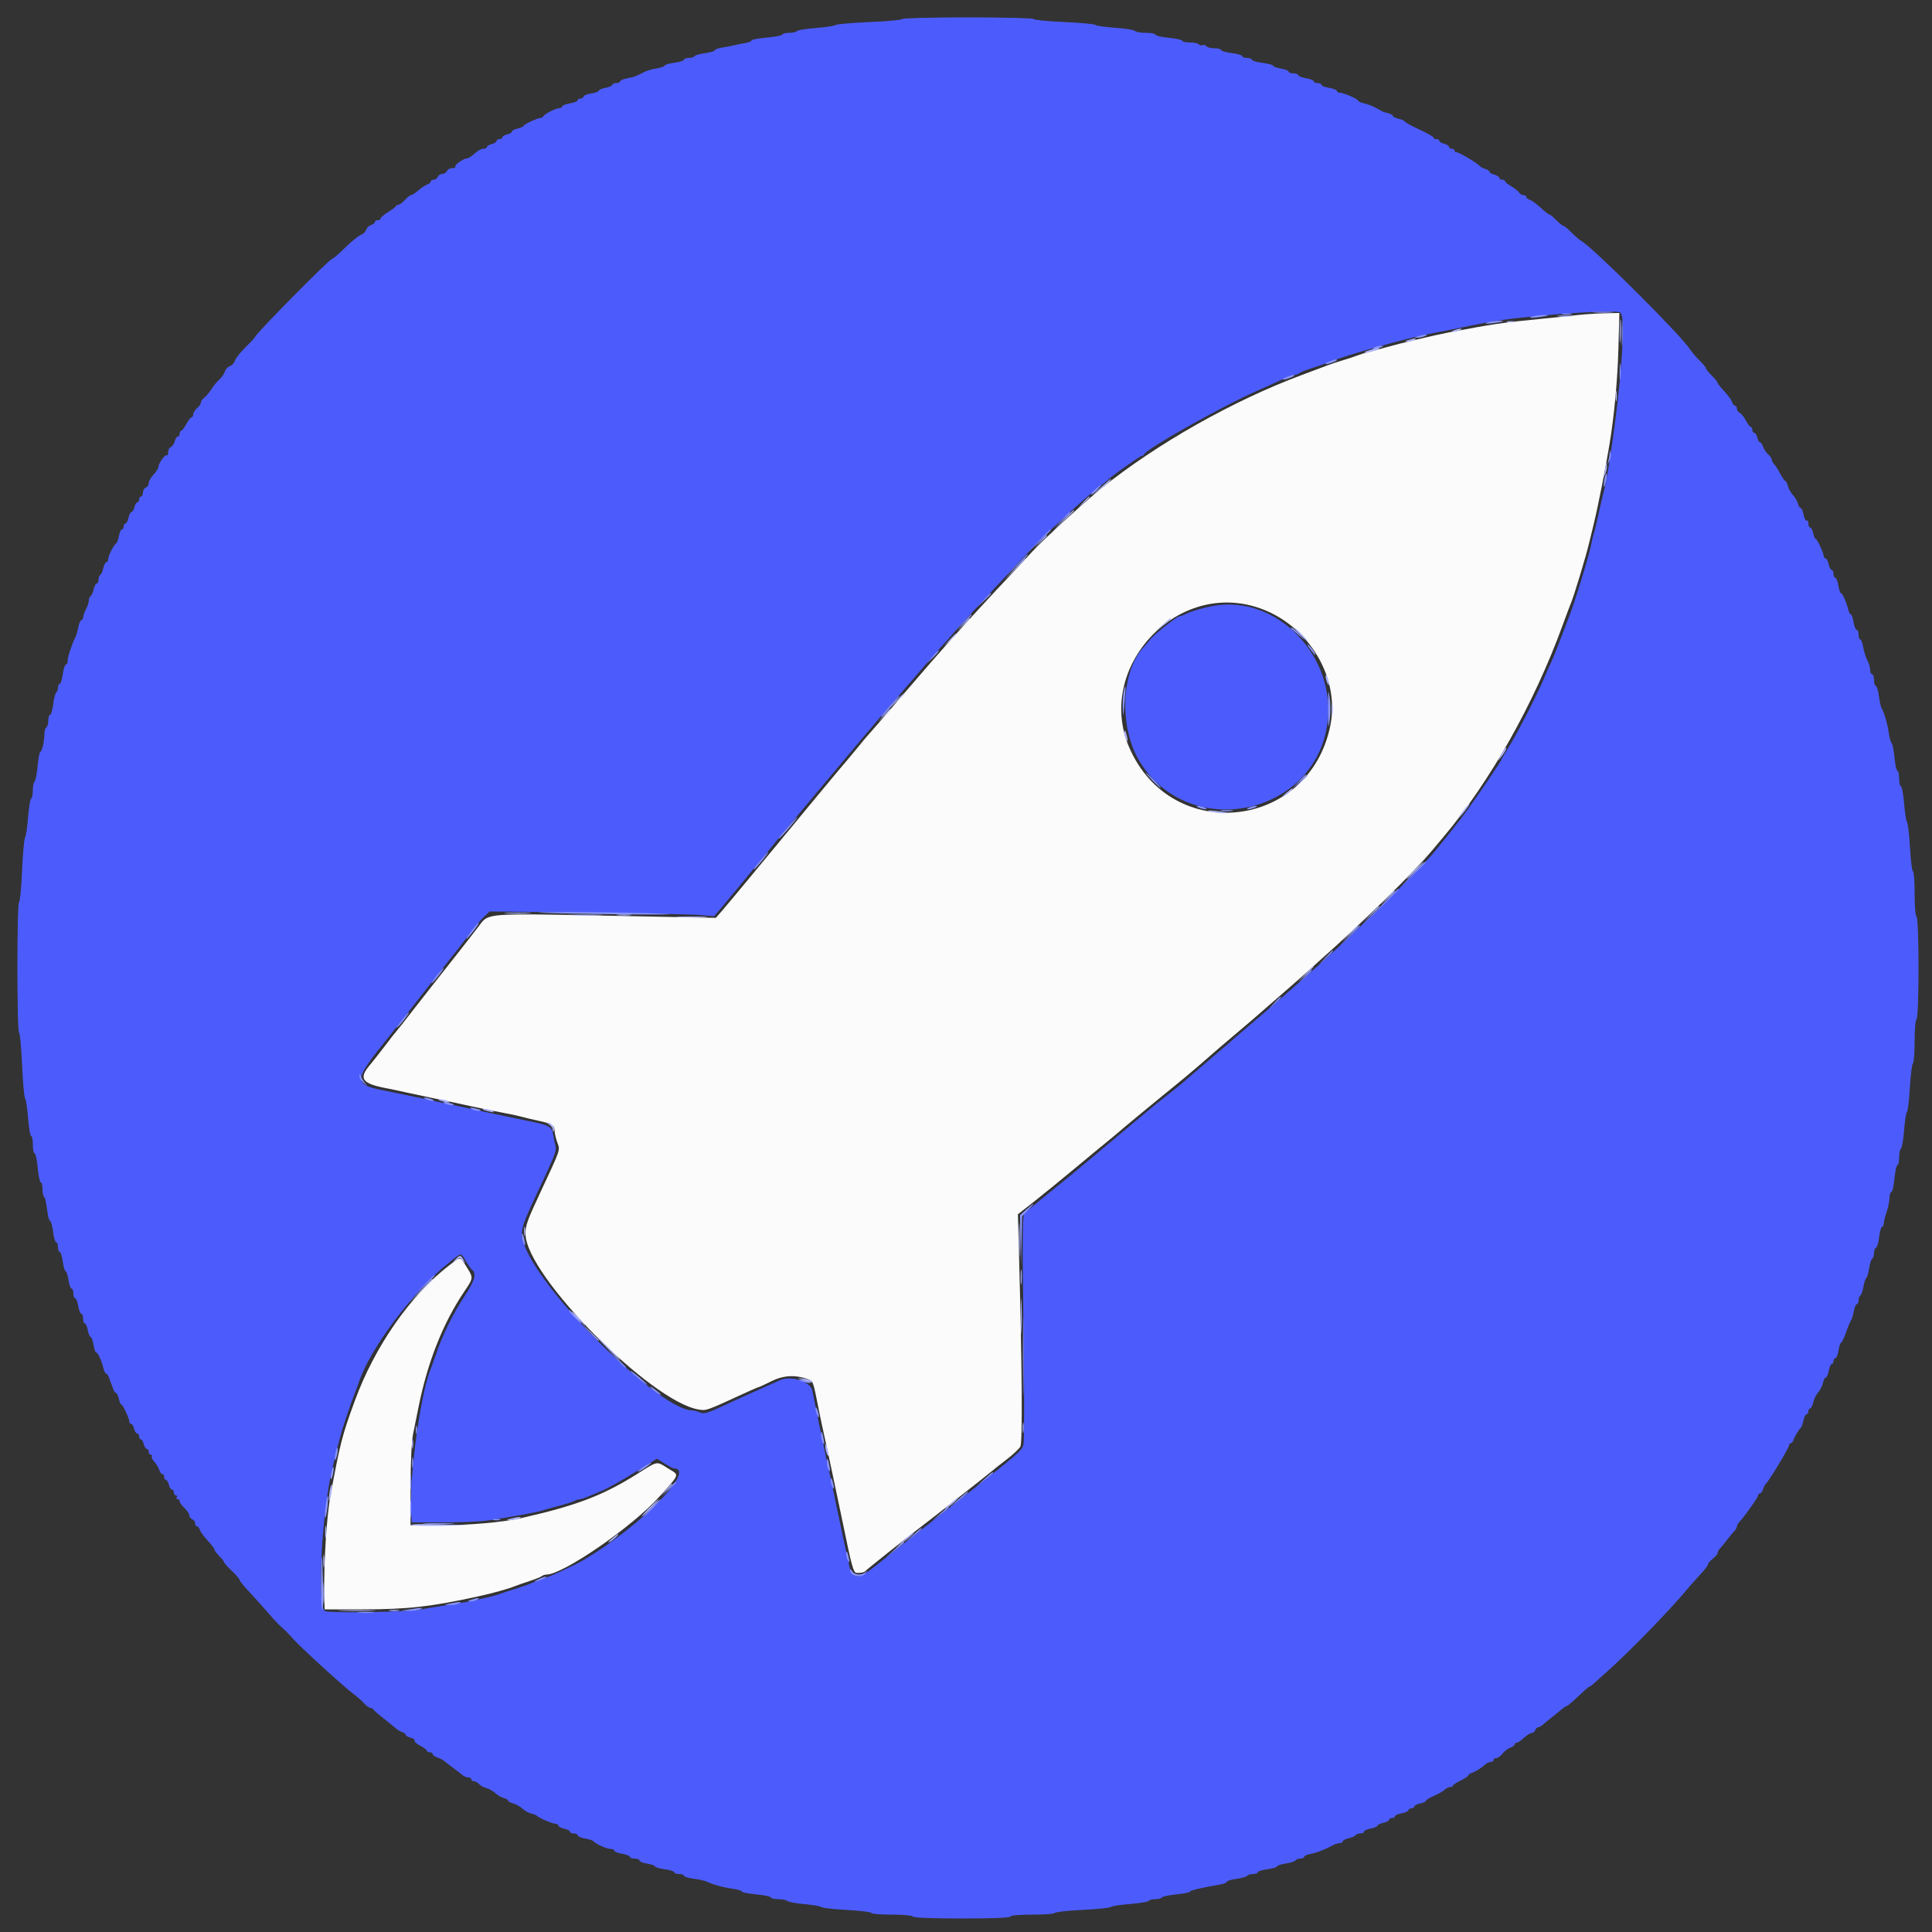 <svg xmlns="http://www.w3.org/2000/svg" xmlns:xlink="http://www.w3.org/1999/xlink" width="198" height="198" version="1.1" viewBox="0 0 198 198"><rect x="0" y="0" width="198" height="198" fill="#333333" stroke="none"/><g id="surface1"><path style="stroke:none;fill-rule:evenodd;fill:#fbfbfc;fill-opacity:1" d="M 161.668 32.289 C 160.906 32.379 159.211 32.551 157.906 32.68 C 154.031 33.055 152.977 33.211 148.5 34.062 C 146.98 34.355 143.398 35.203 141.965 35.617 C 141.586 35.727 140.871 35.918 140.383 36.039 C 139.891 36.164 139.312 36.344 139.094 36.434 C 138.879 36.527 138.207 36.75 137.609 36.926 C 137.012 37.105 136.344 37.324 136.125 37.414 C 135.906 37.504 134.703 37.953 133.453 38.418 C 126.402 41.035 118.559 45.469 112.871 50.047 C 111.223 51.375 106.633 55.578 105.785 56.539 C 105.375 57 104.328 58.129 103.453 59.043 C 101.895 60.68 99.301 63.5 97.199 65.844 C 96.117 67.055 95.043 68.289 92.559 71.18 C 90.523 73.551 88.816 75.523 88.703 75.637 C 88.648 75.691 88.281 76.137 87.887 76.625 C 87.488 77.117 86.969 77.738 86.734 78.012 C 85.98 78.879 83.867 81.43 76.734 90.066 C 75.531 91.52 74.281 93.016 73.953 93.391 L 73.359 94.066 L 62.227 93.844 C 49.895 93.598 50.062 93.586 49.152 94.809 C 48.652 95.48 45.949 98.934 44.07 101.301 C 43.625 101.859 42.727 103.008 42.074 103.855 C 41.422 104.699 40.797 105.492 40.684 105.613 C 40.57 105.734 40.039 106.41 39.504 107.117 C 38.969 107.824 38.238 108.754 37.879 109.184 C 36.723 110.559 37.117 111.07 39.699 111.547 C 40.027 111.609 40.918 111.797 41.68 111.969 C 42.441 112.137 43.688 112.402 44.449 112.559 C 45.215 112.711 46.906 113.07 48.215 113.359 C 49.52 113.645 51.078 113.965 51.68 114.066 C 52.277 114.172 53.035 114.336 53.359 114.426 C 53.688 114.52 54.488 114.711 55.145 114.852 C 56.531 115.148 56.824 115.328 56.836 115.902 C 56.84 116.137 56.965 116.668 57.117 117.09 C 57.41 117.922 57.508 117.641 55.395 122.164 C 54 125.16 53.855 125.566 53.859 126.477 C 53.871 130.672 66.703 143.668 71.605 144.453 C 72.406 144.582 72.344 144.602 76.195 142.832 C 76.992 142.465 77.688 142.164 77.742 142.164 C 77.793 142.164 78.387 141.891 79.062 141.555 C 80.32 140.93 81.547 140.871 82.875 141.375 C 83.324 141.547 83.355 141.641 83.848 144.145 C 84.008 144.961 84.277 146.254 84.449 147.016 C 84.621 147.777 84.844 148.801 84.945 149.293 C 85.051 149.781 85.359 151.254 85.637 152.559 C 85.914 153.867 86.27 155.559 86.426 156.32 C 87.277 160.48 87.465 161.164 87.77 161.195 C 88.164 161.234 88.598 161.141 88.703 160.996 C 88.801 160.867 93.043 157.484 94.078 156.711 C 94.996 156.027 101.668 150.789 101.773 150.672 C 101.828 150.609 102.426 150.137 103.105 149.617 C 103.789 149.102 104.445 148.484 104.574 148.246 C 104.801 147.824 104.746 140.09 104.434 128.602 L 104.32 124.441 L 105.961 123.156 C 106.859 122.449 108.723 120.934 110.094 119.789 C 111.469 118.648 112.977 117.398 113.449 117.02 C 113.922 116.637 114.406 116.234 114.527 116.125 C 114.84 115.832 118.898 112.48 120.301 111.352 C 120.965 110.82 122.07 109.895 122.762 109.297 C 123.449 108.695 124.426 107.852 124.93 107.414 C 125.43 106.98 126.32 106.223 126.91 105.73 C 127.496 105.242 128.434 104.441 128.992 103.949 C 129.551 103.461 130.625 102.523 131.383 101.871 C 132.137 101.219 133.156 100.32 133.648 99.875 C 134.141 99.434 134.887 98.766 135.305 98.391 C 139.527 94.645 144.918 89.371 146.719 87.219 C 147.176 86.676 147.719 86.027 147.922 85.785 C 152.723 80.082 157.207 72.125 160.117 64.152 C 160.496 63.117 160.879 62.094 160.973 61.875 C 161.32 61.047 162.504 57.145 162.887 55.539 C 163.047 54.887 163.25 54.039 163.344 53.656 C 163.766 51.926 164.543 47.996 164.949 45.539 C 165.438 42.578 165.773 38.953 165.863 35.691 L 165.961 32.074 L 164.508 32.105 C 163.707 32.121 162.43 32.203 161.668 32.289 M 128.246 62.07 C 133.676 63.465 137.387 69.074 136.348 74.316 C 134.227 85.016 120.07 86.602 115.738 76.625 C 112.34 68.809 119.961 59.945 128.246 62.07 M 46.035 129.68 C 42.094 132.695 38.402 137.988 36.367 143.551 C 35.059 147.117 34.84 147.965 33.855 153.352 C 33.477 155.414 33.18 160.117 33.234 163.203 L 33.266 164.934 L 37.219 164.934 C 41.77 164.934 44.164 164.664 49.004 163.605 C 50.469 163.289 52.105 162.832 52.766 162.559 C 52.984 162.469 53.652 162.234 54.254 162.039 C 54.852 161.844 55.426 161.613 55.527 161.527 C 55.633 161.441 55.84 161.371 55.992 161.371 C 57.699 161.371 64.816 156.465 67.559 153.398 C 69.738 150.957 69.648 151.227 68.496 150.508 C 67.234 149.727 67.488 149.68 65.293 151.062 C 61.758 153.281 59.078 154.301 53.359 155.594 C 51.492 156.016 48.012 156.32 45.047 156.32 L 42.074 156.32 L 42.078 152.262 C 42.082 149.719 42.184 147.723 42.344 146.914 C 42.488 146.207 42.738 144.961 42.906 144.145 C 43.828 139.57 45.41 135.582 47.578 132.367 C 48.531 130.953 48.531 130.969 47.801 129.812 C 47.113 128.727 47.262 128.738 46.035 129.68"/><path style="stroke:none;fill-rule:evenodd;fill:#4c5cfc;fill-opacity:1" d="M 92.465 1.949 C 92.465 2.043 90.977 2.18 89.156 2.258 C 87.336 2.336 85.754 2.473 85.641 2.562 C 85.527 2.652 84.613 2.793 83.605 2.871 C 82.598 2.949 81.723 3.09 81.664 3.188 C 81.602 3.285 81.246 3.367 80.871 3.367 C 80.496 3.367 80.191 3.445 80.191 3.539 C 80.191 3.633 79.477 3.773 78.605 3.848 C 77.734 3.926 77.023 4.059 77.023 4.148 C 77.023 4.238 76.688 4.367 76.281 4.434 C 75.871 4.5 75.359 4.602 75.141 4.656 C 74.922 4.715 74.41 4.816 74.004 4.879 C 73.594 4.941 73.262 5.062 73.262 5.152 C 73.262 5.238 72.816 5.371 72.27 5.445 C 71.727 5.52 71.23 5.66 71.168 5.762 C 71.109 5.859 70.84 5.941 70.574 5.941 C 70.309 5.941 70.094 6.02 70.094 6.121 C 70.094 6.219 69.648 6.359 69.102 6.434 C 68.559 6.508 68.113 6.641 68.113 6.727 C 68.113 6.809 67.75 6.938 67.312 7.008 C 66.871 7.078 66.312 7.238 66.074 7.359 C 65.184 7.82 64.977 7.895 64.273 8.027 C 63.879 8.102 63.559 8.242 63.559 8.34 C 63.559 8.434 63.379 8.516 63.16 8.516 C 62.945 8.516 62.766 8.594 62.766 8.691 C 62.766 8.785 62.453 8.926 62.074 8.996 C 61.691 9.066 61.379 9.199 61.379 9.289 C 61.379 9.379 61.023 9.512 60.59 9.582 C 60.152 9.648 59.797 9.793 59.797 9.902 C 59.797 10.012 59.664 10.098 59.5 10.098 C 59.336 10.098 59.203 10.18 59.203 10.277 C 59.203 10.379 58.844 10.52 58.41 10.594 C 57.973 10.668 57.617 10.809 57.617 10.906 C 57.617 11.008 57.477 11.09 57.301 11.09 C 56.953 11.09 55.773 11.695 55.672 11.93 C 55.633 12.012 55.523 12.078 55.426 12.078 C 55.117 12.078 53.656 12.758 53.656 12.902 C 53.656 12.977 53.391 13.094 53.062 13.168 C 52.738 13.238 52.469 13.379 52.469 13.477 C 52.469 13.574 52.246 13.711 51.977 13.777 C 51.703 13.848 51.48 13.98 51.48 14.078 C 51.48 14.176 51.348 14.258 51.184 14.258 C 51.02 14.258 50.887 14.344 50.887 14.449 C 50.887 14.559 50.664 14.699 50.391 14.77 C 50.117 14.836 49.895 14.973 49.895 15.07 C 49.895 15.168 49.73 15.246 49.527 15.246 C 49.328 15.246 48.922 15.469 48.629 15.742 C 48.332 16.012 47.988 16.238 47.855 16.238 C 47.492 16.238 46.508 16.941 46.66 17.094 C 46.734 17.168 46.598 17.227 46.359 17.227 C 46.121 17.227 45.871 17.359 45.809 17.523 C 45.746 17.688 45.535 17.82 45.344 17.82 C 45.148 17.82 44.938 17.953 44.875 18.117 C 44.812 18.281 44.625 18.414 44.457 18.414 C 44.289 18.414 44.152 18.496 44.152 18.598 C 44.152 18.699 44 18.832 43.809 18.895 C 43.617 18.957 43.203 19.23 42.887 19.504 C 42.57 19.773 42.23 19.996 42.133 19.996 C 42.035 19.996 41.75 20.223 41.5 20.492 C 41.246 20.766 40.945 20.988 40.832 20.988 C 40.715 20.988 40.594 21.059 40.559 21.145 C 40.52 21.23 40.156 21.504 39.75 21.754 C 39.34 22.004 39.008 22.289 39.008 22.391 C 39.008 22.492 38.871 22.57 38.711 22.57 C 38.547 22.57 38.41 22.656 38.41 22.758 C 38.41 22.859 38.238 22.996 38.027 23.062 C 37.812 23.133 37.586 23.355 37.52 23.562 C 37.457 23.77 37.215 23.996 36.988 24.07 C 36.762 24.141 36.039 24.727 35.387 25.367 C 34.734 26.008 34.125 26.531 34.035 26.531 C 33.777 26.531 26.137 34.273 26.137 34.535 C 26.137 34.594 25.703 35.062 25.172 35.586 C 24.641 36.105 24.145 36.727 24.074 36.965 C 24 37.207 23.77 37.457 23.562 37.52 C 23.355 37.586 23.125 37.836 23.047 38.074 C 22.973 38.316 22.715 38.688 22.469 38.906 C 22.227 39.125 21.863 39.57 21.66 39.898 C 21.457 40.223 21.133 40.605 20.941 40.75 C 20.75 40.891 20.594 41.117 20.594 41.25 C 20.594 41.383 20.414 41.645 20.195 41.832 C 19.977 42.02 19.801 42.305 19.801 42.469 C 19.801 42.633 19.727 42.77 19.633 42.77 C 19.543 42.77 19.297 43.078 19.094 43.461 C 18.887 43.844 18.652 44.152 18.566 44.152 C 18.484 44.152 18.414 44.289 18.414 44.449 C 18.414 44.613 18.328 44.746 18.219 44.746 C 18.113 44.746 17.973 44.965 17.906 45.23 C 17.84 45.492 17.66 45.758 17.504 45.816 C 17.352 45.875 17.227 46.121 17.227 46.359 C 17.227 46.598 17.168 46.734 17.094 46.66 C 16.941 46.508 16.238 47.492 16.238 47.855 C 16.238 47.988 16.012 48.332 15.742 48.629 C 15.469 48.922 15.246 49.316 15.246 49.508 C 15.246 49.699 15.113 49.906 14.949 49.969 C 14.785 50.031 14.652 50.262 14.652 50.484 C 14.652 50.703 14.562 50.887 14.453 50.887 C 14.344 50.887 14.258 51.02 14.258 51.184 C 14.258 51.348 14.176 51.48 14.078 51.48 C 13.98 51.48 13.848 51.703 13.777 51.977 C 13.711 52.246 13.574 52.469 13.477 52.469 C 13.379 52.469 13.238 52.738 13.168 53.062 C 13.094 53.391 12.953 53.656 12.855 53.656 C 12.754 53.656 12.672 53.793 12.672 53.953 C 12.672 54.117 12.594 54.254 12.496 54.254 C 12.398 54.254 12.262 54.559 12.191 54.93 C 12.121 55.305 12 55.637 11.922 55.672 C 11.695 55.777 11.09 56.957 11.09 57.301 C 11.09 57.477 11.004 57.617 10.906 57.617 C 10.805 57.617 10.664 57.883 10.594 58.211 C 10.523 58.535 10.383 58.852 10.281 58.914 C 10.18 58.977 10.098 59.199 10.098 59.41 C 10.098 59.625 10.016 59.797 9.914 59.797 C 9.816 59.797 9.676 60.062 9.602 60.387 C 9.531 60.715 9.391 61.031 9.289 61.094 C 9.191 61.156 9.109 61.355 9.105 61.539 C 9.105 61.723 8.973 62.129 8.809 62.441 C 8.648 62.754 8.516 63.133 8.516 63.285 C 8.516 63.434 8.434 63.559 8.34 63.559 C 8.242 63.559 8.102 63.879 8.027 64.273 C 7.953 64.668 7.816 65.137 7.723 65.316 C 7.387 65.957 6.93 67.336 6.93 67.719 C 6.93 67.938 6.848 68.113 6.75 68.113 C 6.652 68.113 6.508 68.559 6.434 69.102 C 6.359 69.648 6.219 70.094 6.121 70.094 C 6.02 70.094 5.941 70.266 5.941 70.477 C 5.941 70.688 5.859 70.91 5.766 70.969 C 5.668 71.027 5.527 71.566 5.453 72.168 C 5.379 72.77 5.234 73.262 5.133 73.262 C 5.031 73.262 4.949 73.523 4.949 73.844 C 4.949 74.164 4.863 74.48 4.754 74.547 C 4.648 74.613 4.559 74.863 4.559 75.102 C 4.559 75.879 4.316 77.023 4.152 77.023 C 4.066 77.023 3.93 77.691 3.855 78.512 C 3.777 79.328 3.637 80.047 3.539 80.105 C 3.445 80.164 3.367 80.559 3.367 80.98 C 3.367 81.406 3.285 81.801 3.188 81.859 C 3.09 81.922 2.949 82.793 2.871 83.801 C 2.793 84.809 2.656 85.727 2.566 85.836 C 2.477 85.949 2.34 87.484 2.262 89.254 C 2.184 91.02 2.043 92.465 1.949 92.465 C 1.73 92.465 1.73 105.676 1.949 105.812 C 2.043 105.871 2.184 107.367 2.262 109.137 C 2.34 110.906 2.477 112.445 2.57 112.559 C 2.66 112.668 2.801 113.586 2.879 114.594 C 2.957 115.602 3.098 116.426 3.195 116.426 C 3.289 116.426 3.367 116.824 3.367 117.316 C 3.367 117.805 3.449 118.207 3.547 118.207 C 3.648 118.207 3.789 118.875 3.867 119.691 C 3.945 120.508 4.086 121.176 4.18 121.176 C 4.277 121.176 4.355 121.473 4.355 121.836 C 4.355 122.199 4.418 122.559 4.492 122.633 C 4.641 122.781 4.691 123.012 4.875 124.293 C 4.938 124.758 5.062 125.137 5.145 125.137 C 5.23 125.137 5.363 125.625 5.438 126.227 C 5.512 126.824 5.656 127.312 5.758 127.312 C 5.855 127.312 5.941 127.535 5.941 127.809 C 5.941 128.082 6.02 128.305 6.121 128.305 C 6.219 128.305 6.359 128.75 6.434 129.293 C 6.508 129.84 6.641 130.285 6.727 130.285 C 6.812 130.285 6.945 130.684 7.02 131.176 C 7.094 131.664 7.234 132.066 7.34 132.066 C 7.441 132.066 7.523 132.289 7.523 132.562 C 7.523 132.832 7.605 133.055 7.703 133.055 C 7.805 133.055 7.945 133.414 8.02 133.848 C 8.094 134.285 8.234 134.641 8.332 134.641 C 8.434 134.641 8.516 134.863 8.516 135.137 C 8.516 135.406 8.594 135.629 8.691 135.629 C 8.785 135.629 8.926 135.941 8.996 136.324 C 9.066 136.703 9.199 137.016 9.289 137.016 C 9.379 137.016 9.512 137.371 9.582 137.809 C 9.648 138.242 9.773 138.602 9.855 138.602 C 10.023 138.602 10.414 139.445 10.602 140.234 C 10.676 140.531 10.805 140.777 10.887 140.777 C 10.973 140.777 11.105 140.977 11.188 141.223 C 11.266 141.469 11.355 141.715 11.387 141.77 C 11.414 141.824 11.504 142.066 11.582 142.312 C 11.664 142.559 11.801 142.758 11.887 142.758 C 11.977 142.758 12.105 143.023 12.176 143.352 C 12.25 143.68 12.367 143.945 12.441 143.945 C 12.59 143.945 13.266 145.41 13.266 145.73 C 13.266 145.836 13.344 145.926 13.441 145.926 C 13.539 145.926 13.676 146.148 13.742 146.422 C 13.812 146.691 13.953 146.914 14.062 146.914 C 14.168 146.914 14.258 147.051 14.258 147.215 C 14.258 147.375 14.336 147.512 14.434 147.512 C 14.531 147.512 14.664 147.734 14.734 148.004 C 14.801 148.277 14.945 148.5 15.051 148.5 C 15.16 148.5 15.246 148.633 15.246 148.797 C 15.246 148.961 15.34 149.094 15.457 149.094 C 15.57 149.094 15.617 149.168 15.562 149.262 C 15.504 149.355 15.621 149.605 15.824 149.82 C 16.023 150.035 16.25 150.406 16.324 150.645 C 16.398 150.879 16.543 151.074 16.645 151.074 C 16.746 151.074 16.828 151.207 16.828 151.371 C 16.828 151.535 16.91 151.668 17.008 151.668 C 17.105 151.668 17.238 151.891 17.309 152.164 C 17.375 152.434 17.52 152.656 17.625 152.656 C 17.73 152.656 17.82 152.793 17.82 152.953 C 17.82 153.117 17.914 153.254 18.031 153.254 C 18.145 153.254 18.184 153.34 18.117 153.449 C 18.051 153.559 18.09 153.648 18.203 153.648 C 18.32 153.648 18.414 153.75 18.414 153.871 C 18.414 153.996 18.637 154.305 18.91 154.555 C 19.18 154.809 19.402 155.145 19.402 155.301 C 19.402 155.457 19.539 155.637 19.699 155.699 C 19.863 155.762 19.996 155.949 19.996 156.117 C 19.996 156.285 20.082 156.422 20.184 156.422 C 20.285 156.422 20.422 156.59 20.488 156.797 C 20.551 157.004 20.914 157.5 21.293 157.898 C 21.668 158.301 21.977 158.703 21.977 158.801 C 21.977 158.898 22.199 159.199 22.473 159.473 C 22.746 159.742 22.969 160.027 22.969 160.105 C 22.969 160.18 23.324 160.582 23.762 160.996 C 24.195 161.41 24.551 161.824 24.551 161.918 C 24.551 162.008 25.062 162.633 25.691 163.301 C 26.316 163.969 27.141 164.891 27.523 165.344 C 27.902 165.797 28.473 166.406 28.789 166.691 C 29.102 166.977 29.457 167.32 29.578 167.453 C 29.699 167.582 29.902 167.805 30.031 167.945 C 30.98 168.992 35.285 172.918 36.332 173.688 C 36.66 173.93 37.109 174.332 37.328 174.578 C 37.551 174.828 37.832 175.031 37.957 175.031 C 38.078 175.031 38.211 175.098 38.246 175.184 C 38.285 175.266 38.715 175.641 39.203 176.023 C 39.695 176.402 40.266 176.867 40.477 177.059 C 40.688 177.246 41.02 177.453 41.219 177.52 C 41.418 177.582 41.578 177.707 41.578 177.797 C 41.578 177.887 41.805 178.016 42.082 178.086 C 42.359 178.156 42.539 178.285 42.484 178.375 C 42.43 178.465 42.691 178.707 43.07 178.91 C 43.449 179.113 43.758 179.348 43.758 179.434 C 43.758 179.516 43.891 179.586 44.055 179.586 C 44.219 179.586 44.352 179.668 44.352 179.77 C 44.352 179.871 44.547 180.016 44.781 180.094 C 45.02 180.168 45.309 180.309 45.426 180.406 C 45.543 180.5 45.996 180.848 46.43 181.172 C 46.867 181.496 47.332 181.852 47.461 181.961 C 47.594 182.07 47.84 182.16 48.008 182.16 C 48.176 182.16 48.312 182.25 48.312 182.359 C 48.312 182.469 48.434 182.555 48.586 182.555 C 48.734 182.555 48.961 182.68 49.086 182.832 C 49.215 182.984 49.547 183.168 49.82 183.238 C 50.098 183.309 50.516 183.543 50.75 183.762 C 50.984 183.977 51.379 184.207 51.625 184.27 C 51.871 184.332 52.074 184.449 52.074 184.535 C 52.074 184.621 52.305 184.75 52.586 184.82 C 52.867 184.891 53.289 185.125 53.523 185.344 C 53.758 185.562 54.172 185.793 54.445 185.859 C 54.719 185.93 54.988 186.035 55.043 186.102 C 55.215 186.305 56.629 186.91 56.934 186.91 C 57.09 186.91 57.223 186.996 57.223 187.094 C 57.223 187.195 57.488 187.336 57.816 187.406 C 58.145 187.48 58.41 187.621 58.41 187.719 C 58.41 187.82 58.59 187.902 58.805 187.902 C 59.023 187.902 59.203 187.988 59.203 188.09 C 59.203 188.195 59.535 188.34 59.945 188.418 C 60.352 188.492 60.73 188.605 60.785 188.672 C 61.02 188.957 62.168 189.484 62.551 189.484 C 62.777 189.484 62.965 189.566 62.965 189.668 C 62.965 189.766 63.32 189.906 63.758 189.98 C 64.191 190.055 64.547 190.195 64.547 190.297 C 64.547 190.395 64.77 190.477 65.043 190.477 C 65.316 190.477 65.539 190.562 65.539 190.672 C 65.539 190.781 65.895 190.926 66.328 190.992 C 66.766 191.062 67.121 191.191 67.121 191.273 C 67.121 191.359 67.566 191.492 68.113 191.566 C 68.656 191.641 69.102 191.781 69.102 191.879 C 69.102 191.98 69.324 192.059 69.598 192.059 C 69.871 192.059 70.094 192.137 70.094 192.23 C 70.094 192.328 70.547 192.465 71.098 192.539 C 71.652 192.613 72.254 192.746 72.438 192.836 C 73.023 193.129 74.148 193.441 75.102 193.57 C 75.613 193.641 76.031 193.766 76.031 193.852 C 76.031 193.938 76.699 194.07 77.516 194.145 C 78.332 194.223 79.004 194.363 79.004 194.461 C 79.004 194.555 79.34 194.633 79.754 194.633 C 80.168 194.633 80.59 194.719 80.695 194.82 C 80.797 194.922 81.598 195.07 82.469 195.145 C 83.34 195.223 84.098 195.355 84.156 195.441 C 84.211 195.527 85.391 195.664 86.777 195.738 C 88.164 195.816 89.297 195.957 89.297 196.047 C 89.297 196.141 90.227 196.219 91.363 196.219 C 92.531 196.219 93.484 196.305 93.555 196.414 C 93.633 196.539 95.535 196.613 98.617 196.613 C 101.777 196.613 103.555 196.543 103.555 196.414 C 103.555 196.297 104.445 196.219 105.832 196.219 C 107.082 196.219 108.109 196.141 108.109 196.047 C 108.109 195.953 109.379 195.812 110.93 195.734 C 112.48 195.656 113.793 195.52 113.848 195.434 C 113.902 195.348 114.773 195.211 115.781 195.133 C 116.789 195.051 117.664 194.91 117.723 194.812 C 117.785 194.715 118.09 194.633 118.402 194.633 C 118.719 194.633 119.023 194.555 119.086 194.457 C 119.145 194.359 119.82 194.215 120.582 194.141 C 121.344 194.062 121.969 193.938 121.969 193.859 C 121.969 193.734 123.07 193.477 125.086 193.121 C 125.441 193.059 125.73 192.938 125.73 192.848 C 125.73 192.762 126.176 192.629 126.719 192.555 C 127.266 192.48 127.758 192.34 127.82 192.238 C 127.883 192.141 128.148 192.059 128.414 192.059 C 128.68 192.059 128.898 191.98 128.898 191.879 C 128.898 191.781 129.344 191.641 129.887 191.566 C 130.434 191.492 130.879 191.359 130.879 191.273 C 130.879 191.188 131.277 191.055 131.766 190.98 C 132.254 190.91 132.703 190.766 132.766 190.664 C 132.828 190.559 133.055 190.477 133.266 190.477 C 133.477 190.477 133.648 190.398 133.648 190.301 C 133.648 190.203 133.953 190.066 134.324 189.996 C 134.941 189.883 135.801 189.543 136.668 189.078 C 136.855 188.977 137.145 188.891 137.309 188.891 C 137.477 188.891 137.609 188.809 137.609 188.711 C 137.609 188.609 137.875 188.469 138.203 188.398 C 138.527 188.328 138.844 188.184 138.906 188.086 C 138.969 187.984 139.191 187.902 139.402 187.902 C 139.617 187.902 139.789 187.816 139.789 187.715 C 139.789 187.609 140.102 187.465 140.48 187.395 C 140.863 187.324 141.176 187.191 141.176 187.105 C 141.176 187.016 141.441 186.887 141.77 186.812 C 142.094 186.742 142.363 186.602 142.363 186.5 C 142.363 186.398 142.496 186.316 142.66 186.316 C 142.824 186.316 142.957 186.238 142.957 186.141 C 142.957 186.047 143.27 185.906 143.648 185.836 C 144.031 185.766 144.344 185.621 144.344 185.516 C 144.344 185.414 144.477 185.328 144.641 185.328 C 144.801 185.328 144.938 185.246 144.938 185.145 C 144.938 185.047 145.203 184.906 145.531 184.832 C 145.855 184.762 146.125 184.637 146.125 184.559 C 146.125 184.48 146.504 184.246 146.965 184.043 C 147.43 183.84 147.926 183.555 148.07 183.41 C 148.211 183.266 148.457 183.148 148.613 183.148 C 148.77 183.148 148.898 183.082 148.898 183 C 148.898 182.918 149.258 182.684 149.691 182.477 C 150.125 182.266 150.48 182.031 150.48 181.953 C 150.48 181.875 150.637 181.758 150.828 181.695 C 151.223 181.562 151.824 181.184 152.219 180.824 C 152.367 180.688 152.617 180.574 152.77 180.574 C 152.926 180.574 153.055 180.488 153.055 180.379 C 153.055 180.27 153.18 180.18 153.336 180.18 C 153.492 180.18 153.785 179.969 153.988 179.711 C 154.191 179.453 154.555 179.18 154.793 179.105 C 155.035 179.027 155.23 178.883 155.23 178.781 C 155.23 178.68 155.324 178.598 155.438 178.598 C 155.551 178.598 155.887 178.375 156.18 178.102 C 156.473 177.828 156.828 177.605 156.969 177.605 C 157.109 177.605 157.277 177.473 157.34 177.309 C 157.402 177.145 157.539 177.012 157.645 177.012 C 157.75 177.012 157.953 176.902 158.102 176.766 C 158.246 176.629 158.602 176.34 158.887 176.121 C 159.172 175.902 159.637 175.523 159.922 175.281 C 160.207 175.035 160.5 174.836 160.574 174.836 C 160.652 174.836 161.18 174.387 161.746 173.844 C 162.316 173.301 162.824 172.855 162.879 172.855 C 162.938 172.855 163.105 172.742 163.254 172.605 C 163.406 172.469 164.031 171.914 164.641 171.367 C 166.918 169.344 171.254 164.891 172.809 162.984 C 173.105 162.617 173.727 161.922 174.191 161.43 C 174.652 160.941 175.031 160.453 175.031 160.34 C 175.031 160.23 175.254 159.965 175.527 159.75 C 175.801 159.535 176.023 159.273 176.023 159.164 C 176.023 159.055 176.133 158.848 176.27 158.699 C 176.406 158.555 176.738 158.145 177.012 157.789 C 177.285 157.434 177.617 157.031 177.754 156.895 C 177.891 156.758 178.004 156.559 178.004 156.449 C 178.004 156.34 178.113 156.133 178.25 155.988 C 178.793 155.414 180.18 153.453 180.18 153.262 C 180.18 153.148 180.262 153.055 180.363 153.055 C 180.465 153.055 180.613 152.855 180.688 152.609 C 180.766 152.363 180.895 152.117 180.973 152.062 C 181.223 151.895 183.348 148.379 183.348 148.137 C 183.348 148.008 183.426 147.906 183.523 147.906 C 183.621 147.906 183.75 147.75 183.812 147.559 C 183.941 147.18 184.363 146.48 184.562 146.32 C 184.629 146.266 184.746 145.934 184.824 145.578 C 184.902 145.227 185.047 144.938 185.145 144.938 C 185.246 144.938 185.328 144.801 185.328 144.641 C 185.328 144.477 185.41 144.344 185.512 144.344 C 185.609 144.344 185.754 144.059 185.832 143.715 C 185.906 143.371 186.133 142.914 186.332 142.699 C 186.531 142.484 186.75 142.055 186.82 141.742 C 186.887 141.43 187.02 141.176 187.117 141.176 C 187.211 141.176 187.348 140.863 187.418 140.48 C 187.492 140.102 187.629 139.789 187.727 139.789 C 187.824 139.789 187.902 139.656 187.902 139.492 C 187.902 139.328 187.988 139.195 188.098 139.195 C 188.207 139.195 188.352 138.836 188.418 138.402 C 188.488 137.965 188.605 137.609 188.68 137.609 C 188.754 137.609 188.977 137.141 189.18 136.57 C 189.379 136 189.613 135.441 189.695 135.332 C 189.777 135.223 189.91 134.801 189.984 134.391 C 190.062 133.984 190.203 133.648 190.301 133.648 C 190.398 133.648 190.477 133.477 190.477 133.266 C 190.477 133.055 190.559 132.832 190.656 132.77 C 190.758 132.707 190.898 132.301 190.973 131.867 C 191.043 131.434 191.176 131.035 191.262 130.98 C 191.348 130.926 191.48 130.484 191.555 129.992 C 191.625 129.504 191.77 129.055 191.875 128.988 C 191.977 128.926 192.059 128.664 192.059 128.406 C 192.059 128.152 192.152 127.91 192.262 127.875 C 192.371 127.836 192.52 127.34 192.586 126.77 C 192.652 126.199 192.785 125.73 192.879 125.73 C 192.973 125.73 193.051 125.574 193.055 125.383 C 193.055 125.191 193.184 124.68 193.34 124.246 C 193.496 123.809 193.629 123.164 193.637 122.809 C 193.641 122.457 193.727 122.164 193.832 122.164 C 193.934 122.164 194.078 121.543 194.152 120.781 C 194.227 120.02 194.367 119.395 194.461 119.395 C 194.555 119.395 194.633 119.043 194.633 118.613 C 194.633 118.184 194.715 117.781 194.816 117.719 C 194.918 117.656 195.062 116.805 195.141 115.824 C 195.219 114.844 195.348 113.996 195.434 113.945 C 195.52 113.891 195.652 112.777 195.73 111.469 C 195.809 110.16 195.949 109.043 196.047 108.984 C 196.141 108.926 196.219 107.906 196.219 106.723 C 196.219 105.5 196.305 104.516 196.414 104.445 C 196.684 104.277 196.684 94.117 196.414 93.949 C 196.301 93.879 196.219 92.859 196.219 91.562 C 196.219 90.316 196.141 89.297 196.051 89.297 C 195.957 89.297 195.82 88.211 195.746 86.883 C 195.672 85.555 195.535 84.375 195.441 84.262 C 195.352 84.145 195.211 83.27 195.137 82.32 C 195.059 81.367 194.914 80.586 194.812 80.586 C 194.715 80.586 194.633 80.23 194.633 79.793 C 194.633 79.359 194.555 79.004 194.461 79.004 C 194.367 79.004 194.227 78.379 194.152 77.621 C 194.078 76.859 193.945 76.195 193.855 76.141 C 193.77 76.086 193.637 75.617 193.566 75.098 C 193.445 74.195 193.094 72.996 192.824 72.566 C 192.754 72.457 192.637 71.902 192.559 71.328 C 192.48 70.758 192.34 70.289 192.238 70.289 C 192.141 70.289 192.059 70.023 192.059 69.695 C 192.059 69.371 191.973 69.102 191.863 69.102 C 191.754 69.102 191.664 68.902 191.664 68.656 C 191.66 68.41 191.527 67.953 191.363 67.641 C 191.199 67.328 191.012 66.727 190.945 66.305 C 190.875 65.883 190.742 65.539 190.648 65.539 C 190.555 65.539 190.477 65.316 190.477 65.043 C 190.477 64.77 190.387 64.547 190.281 64.547 C 190.172 64.547 190.027 64.191 189.957 63.758 C 189.887 63.32 189.762 62.965 189.68 62.965 C 189.598 62.965 189.469 62.719 189.398 62.418 C 189.215 61.66 188.82 60.785 188.664 60.785 C 188.59 60.785 188.473 60.43 188.398 59.992 C 188.324 59.559 188.184 59.203 188.082 59.203 C 187.984 59.203 187.902 59.023 187.902 58.805 C 187.902 58.59 187.82 58.41 187.719 58.41 C 187.621 58.41 187.48 58.145 187.406 57.816 C 187.336 57.488 187.195 57.223 187.094 57.223 C 186.996 57.223 186.91 57.133 186.91 57.027 C 186.91 56.707 186.234 55.242 186.09 55.242 C 186.016 55.242 185.895 54.977 185.824 54.648 C 185.75 54.32 185.609 54.055 185.512 54.055 C 185.41 54.055 185.328 53.871 185.328 53.645 C 185.328 53.422 185.25 53.289 185.152 53.348 C 185.055 53.406 184.918 53.145 184.848 52.766 C 184.773 52.387 184.641 52.074 184.547 52.074 C 184.457 52.074 184.332 51.871 184.27 51.625 C 184.207 51.379 183.977 50.984 183.762 50.75 C 183.543 50.516 183.305 50.094 183.234 49.812 C 183.164 49.531 183.047 49.301 182.977 49.301 C 182.902 49.301 182.668 48.969 182.453 48.559 C 182.238 48.152 181.949 47.699 181.812 47.555 C 181.676 47.41 181.566 47.199 181.566 47.082 C 181.566 46.969 181.402 46.73 181.199 46.555 C 180.996 46.379 180.766 46.031 180.691 45.789 C 180.613 45.543 180.477 45.344 180.387 45.344 C 180.297 45.344 180.168 45.121 180.098 44.848 C 180.031 44.574 179.887 44.352 179.781 44.352 C 179.672 44.352 179.586 44.219 179.586 44.055 C 179.586 43.891 179.516 43.758 179.434 43.758 C 179.348 43.758 179.113 43.453 178.914 43.078 C 178.711 42.703 178.422 42.348 178.273 42.289 C 178.125 42.234 178.004 42.051 178.004 41.883 C 178.004 41.715 177.918 41.578 177.816 41.578 C 177.715 41.578 177.578 41.41 177.512 41.203 C 177.449 40.996 177.086 40.5 176.707 40.102 C 176.332 39.699 176.023 39.305 176.023 39.223 C 176.023 39.141 175.758 38.812 175.434 38.496 C 175.109 38.176 174.844 37.844 174.84 37.754 C 174.836 37.66 174.543 37.305 174.191 36.957 C 173.836 36.613 173.398 36.098 173.215 35.816 C 172.262 34.344 163.266 25.371 162.07 24.703 C 161.871 24.59 161.418 24.199 161.062 23.832 C 160.703 23.465 160.34 23.164 160.246 23.16 C 160.156 23.156 159.824 22.891 159.504 22.566 C 159.188 22.242 158.859 21.977 158.777 21.977 C 158.695 21.977 158.301 21.668 157.898 21.293 C 157.5 20.914 157.004 20.551 156.797 20.488 C 156.59 20.422 156.422 20.285 156.422 20.184 C 156.422 20.082 156.289 19.996 156.133 19.996 C 155.977 19.996 155.773 19.879 155.688 19.734 C 155.602 19.59 155.238 19.305 154.887 19.098 C 154.531 18.895 154.242 18.656 154.242 18.57 C 154.242 18.484 154.109 18.414 153.945 18.414 C 153.781 18.414 153.648 18.328 153.648 18.219 C 153.648 18.113 153.426 17.969 153.152 17.902 C 152.879 17.832 152.656 17.703 152.656 17.613 C 152.656 17.523 152.457 17.387 152.211 17.312 C 151.969 17.234 151.723 17.109 151.668 17.035 C 151.453 16.73 149.32 15.48 149.211 15.59 C 149.148 15.656 149.094 15.605 149.094 15.477 C 149.094 15.352 148.961 15.246 148.797 15.246 C 148.633 15.246 148.5 15.16 148.5 15.051 C 148.5 14.945 148.277 14.801 148.004 14.734 C 147.734 14.664 147.512 14.531 147.512 14.434 C 147.512 14.336 147.375 14.258 147.215 14.258 C 147.051 14.258 146.914 14.188 146.914 14.102 C 146.914 14.016 146.25 13.637 145.434 13.262 C 144.617 12.883 143.949 12.512 143.949 12.441 C 143.945 12.367 143.68 12.25 143.352 12.176 C 143.023 12.105 142.758 11.977 142.758 11.887 C 142.758 11.762 142.305 11.57 141.82 11.488 C 141.793 11.484 141.473 11.312 141.113 11.109 C 140.75 10.906 140.172 10.676 139.824 10.602 C 139.477 10.523 139.195 10.402 139.195 10.328 C 139.195 10.156 137.703 9.504 137.312 9.504 C 137.148 9.504 137.016 9.422 137.016 9.324 C 137.016 9.223 136.66 9.082 136.223 9.008 C 135.789 8.934 135.434 8.793 135.434 8.695 C 135.434 8.594 135.254 8.516 135.035 8.516 C 134.816 8.516 134.641 8.434 134.641 8.332 C 134.641 8.234 134.285 8.094 133.848 8.02 C 133.414 7.945 133.055 7.805 133.055 7.703 C 133.055 7.605 132.832 7.523 132.562 7.523 C 132.289 7.523 132.066 7.441 132.066 7.344 C 132.066 7.242 131.711 7.102 131.273 7.027 C 130.84 6.957 130.48 6.824 130.48 6.738 C 130.48 6.652 129.992 6.52 129.395 6.445 C 128.793 6.367 128.305 6.227 128.305 6.125 C 128.305 6.023 128.082 5.941 127.809 5.941 C 127.535 5.941 127.312 5.855 127.312 5.758 C 127.312 5.656 126.824 5.512 126.227 5.438 C 125.625 5.363 125.137 5.223 125.137 5.125 C 125.137 5.027 124.828 4.949 124.453 4.949 C 124.082 4.949 123.715 4.855 123.645 4.738 C 123.57 4.621 123.391 4.574 123.242 4.629 C 123.094 4.688 122.918 4.648 122.855 4.547 C 122.789 4.441 122.387 4.355 121.957 4.355 C 121.527 4.355 121.176 4.277 121.176 4.184 C 121.176 4.09 120.551 3.949 119.789 3.875 C 119.027 3.801 118.402 3.652 118.402 3.551 C 118.402 3.449 117.977 3.367 117.453 3.367 C 116.93 3.367 116.414 3.277 116.305 3.168 C 116.199 3.059 115.266 2.914 114.238 2.84 C 113.207 2.77 112.316 2.641 112.262 2.555 C 112.203 2.469 110.754 2.332 109.043 2.258 C 107.332 2.18 105.93 2.043 105.93 1.949 C 105.93 1.859 102.902 1.781 99.199 1.781 C 95.496 1.781 92.465 1.859 92.465 1.949 M 166.008 32 C 166.379 32.141 166.418 33.957 166.121 37.719 C 165.812 41.664 164.812 48.836 164.359 50.391 C 164.262 50.719 164.035 51.699 163.852 52.57 C 163.664 53.441 163.441 54.375 163.352 54.648 C 163.258 54.922 163.133 55.453 163.066 55.836 C 162.895 56.824 161.324 61.93 160.781 63.262 C 160.691 63.48 160.336 64.414 159.988 65.34 C 159.645 66.266 159.195 67.379 158.992 67.816 C 158.785 68.25 158.434 69.051 158.203 69.598 C 157.438 71.406 155.414 75.32 154.5 76.766 C 154.141 77.332 153.848 77.84 153.848 77.891 C 153.848 78.008 151.523 81.445 150.418 82.961 C 149.609 84.074 147.879 86.262 146.824 87.512 C 145.359 89.246 138.184 96.246 135.113 98.938 C 134.887 99.137 134.086 99.844 133.336 100.508 C 131.914 101.77 130.152 103.297 129.289 104.023 C 128.684 104.531 126.117 106.738 125.805 107.02 C 125.684 107.129 125.328 107.434 125.016 107.695 C 124.402 108.211 122.02 110.254 121.648 110.582 C 121.172 111.008 120.445 111.602 119.594 112.266 C 119.102 112.648 118.523 113.109 118.305 113.289 C 118.086 113.473 116.93 114.438 115.73 115.438 C 113.543 117.262 112.297 118.305 110.766 119.594 C 110.312 119.973 109.773 120.422 109.57 120.586 C 106.02 123.457 105.172 124.164 104.969 124.406 C 104.785 124.629 104.766 127.273 104.891 136.055 C 104.977 142.301 104.98 147.691 104.891 148.039 C 104.73 148.68 104.426 148.938 98.109 153.891 C 96.91 154.832 94.727 156.543 93.258 157.695 C 91.789 158.848 90.082 160.191 89.469 160.68 C 87.977 161.867 87.352 161.844 87.059 160.578 C 86.84 159.625 85.918 155.316 85.621 153.848 C 85.453 153.027 85.238 152.004 85.141 151.57 C 84.91 150.562 84.465 148.453 84.047 146.422 C 83.867 145.551 83.648 144.48 83.559 144.047 C 83.469 143.609 83.328 142.926 83.254 142.527 C 83.07 141.582 81.074 140.934 79.934 141.453 C 79.586 141.609 78.852 141.938 78.309 142.176 C 77.145 142.691 75.703 143.344 73.664 144.281 C 72.445 144.844 72.105 144.926 71.723 144.75 C 71.469 144.637 71.109 144.539 70.926 144.539 C 67.699 144.531 55.836 132.906 53.797 127.754 C 53.215 126.285 53.266 126.07 55.238 121.867 C 56.918 118.293 57.055 117.93 56.926 117.43 C 56.855 117.148 56.75 116.629 56.691 116.27 C 56.562 115.484 56.273 115.316 54.41 114.941 C 53.617 114.781 51.895 114.422 50.59 114.141 C 49.281 113.859 47.59 113.496 46.828 113.332 C 46.066 113.172 45.086 112.965 44.648 112.871 C 44.215 112.777 43.234 112.566 42.473 112.402 C 41.707 112.242 40.371 111.965 39.5 111.789 C 36.129 111.117 36.141 110.863 39.793 106.324 C 40.102 105.945 40.945 104.875 41.668 103.949 C 43.629 101.441 43.801 101.223 45.238 99.395 C 45.965 98.469 46.711 97.531 46.895 97.312 C 47.074 97.094 47.617 96.379 48.098 95.73 C 48.578 95.078 49.246 94.289 49.582 93.977 L 50.191 93.41 L 60.191 93.531 C 65.691 93.598 70.867 93.707 71.691 93.777 L 73.195 93.898 L 74.266 92.625 C 75.363 91.32 75.973 90.586 77.082 89.211 C 77.43 88.781 78.027 88.062 78.406 87.609 C 78.789 87.156 79.277 86.559 79.496 86.281 C 79.715 86 80.441 85.117 81.113 84.316 C 81.785 83.52 83.863 81.035 85.734 78.805 C 89.391 74.434 90.562 73.059 93.234 69.992 C 93.52 69.664 94.289 68.773 94.941 68.012 C 95.594 67.254 96.352 66.395 96.625 66.109 C 96.895 65.824 97.332 65.332 97.594 65.02 C 97.855 64.707 98.566 63.91 99.18 63.25 C 104.203 57.824 105.387 56.566 106.52 55.434 C 107.23 54.723 108.352 53.656 109.016 53.059 C 109.68 52.461 110.57 51.66 110.996 51.277 C 111.422 50.891 112.172 50.27 112.66 49.891 C 113.152 49.512 113.598 49.152 113.652 49.09 C 113.918 48.789 116.84 46.727 117 46.727 C 117.102 46.727 117.211 46.656 117.25 46.566 C 117.484 45.992 125.414 41.535 128.902 40.02 C 129.5 39.762 130.535 39.293 131.203 38.98 C 131.871 38.668 132.547 38.41 132.699 38.41 C 132.852 38.41 133.062 38.332 133.164 38.238 C 133.27 38.145 133.844 37.914 134.441 37.73 C 135.039 37.543 135.711 37.312 135.926 37.215 C 137.332 36.586 143.969 34.695 146.32 34.25 C 146.812 34.16 148.148 33.895 149.293 33.664 C 150.434 33.434 151.816 33.156 152.359 33.047 C 155.398 32.434 165.184 31.684 166.008 32 M 124.344 62.094 C 123.363 62.27 122.059 62.648 121.57 62.902 C 121.301 63.043 120.984 63.16 120.867 63.16 C 120.609 63.164 118.199 65.086 117.855 65.562 C 117.715 65.758 117.484 66.031 117.344 66.176 C 114.859 68.66 114.621 74.586 116.863 78.152 C 121.949 86.238 134.727 83.598 136.031 74.191 C 136.996 67.266 130.867 60.922 124.344 62.094 M 47.742 129.246 C 47.988 129.652 48.25 130.031 48.324 130.086 C 48.867 130.492 48.703 131.156 47.68 132.719 C 46.383 134.699 45.344 136.812 44.645 138.898 C 44.461 139.441 44.234 140.066 44.145 140.281 C 43.137 142.703 41.984 150.906 42.133 154.59 L 42.191 156.023 L 45.477 156.023 C 47.281 156.023 49.352 155.93 50.07 155.816 C 52.719 155.402 54.957 154.992 55.441 154.84 C 55.711 154.754 56.516 154.531 57.223 154.344 C 57.93 154.16 58.664 153.926 58.852 153.828 C 59.043 153.73 59.297 153.648 59.418 153.648 C 59.539 153.648 59.918 153.527 60.262 153.379 C 60.605 153.23 61.285 152.941 61.777 152.742 C 62.266 152.539 63.715 151.727 64.996 150.93 L 67.324 149.488 L 68.109 149.984 C 68.543 150.258 68.949 150.48 69.012 150.48 C 71.477 150.48 65.781 156.316 59.895 159.828 C 58.957 160.387 56.621 161.469 55.539 161.852 C 54.996 162.039 54.414 162.262 54.254 162.336 C 54.09 162.414 53.422 162.641 52.766 162.844 C 52.113 163.043 51.402 163.277 51.184 163.367 C 50.801 163.52 49.781 163.766 47.914 164.156 C 47.426 164.258 46.355 164.434 45.539 164.547 C 44.723 164.66 43.652 164.84 43.156 164.949 C 42 165.203 33.898 165.344 33.312 165.117 C 32.457 164.789 32.949 155.156 34.062 150.48 C 34.746 147.605 34.961 146.82 35.457 145.332 C 35.77 144.406 36.16 143.293 36.332 142.855 C 36.504 142.422 36.699 141.898 36.766 141.695 C 37.898 138.227 42.312 132.355 45.992 129.418 C 47.363 128.32 47.191 128.34 47.742 129.246"/><path style="stroke:none;fill-rule:evenodd;fill:#8a95fc;fill-opacity:1" d="M 163.406 32.023 C 163.926 32.066 164.727 32.062 165.188 32.023 C 165.648 31.98 165.223 31.949 164.242 31.949 C 163.262 31.949 162.883 31.984 163.406 32.023 M 160.133 32.215 C 160.379 32.262 160.777 32.262 161.023 32.215 C 161.27 32.168 161.066 32.129 160.578 32.129 C 160.09 32.129 159.887 32.168 160.133 32.215 M 166.195 34.156 C 166.195 35.352 166.23 35.816 166.27 35.188 C 166.309 34.559 166.309 33.578 166.266 33.008 C 166.227 32.441 166.195 32.957 166.195 34.156 M 156.914 32.473 C 156.66 32.582 156.871 32.605 157.508 32.531 C 158.055 32.469 158.535 32.383 158.582 32.344 C 158.754 32.199 157.293 32.309 156.914 32.473 M 152.359 33.066 C 152.105 33.18 152.316 33.199 152.953 33.125 C 153.5 33.062 153.98 32.977 154.027 32.938 C 154.199 32.793 152.738 32.902 152.359 33.066 M 145.332 34.453 C 144.934 34.578 144.914 34.613 145.234 34.617 C 145.449 34.621 145.809 34.547 146.023 34.453 C 146.531 34.234 146.008 34.234 145.332 34.453 M 140.777 35.648 C 140.562 35.797 140.641 35.812 141.074 35.719 C 141.805 35.555 141.961 35.441 141.453 35.445 C 141.246 35.445 140.941 35.539 140.777 35.648 M 136.273 37.031 C 135.609 37.297 135.734 37.434 136.422 37.195 C 136.75 37.082 137.016 36.953 137.016 36.906 C 137.016 36.789 136.773 36.832 136.273 37.031 M 165.988 38.113 C 165.988 38.879 166.027 39.164 166.07 38.754 C 166.113 38.344 166.109 37.719 166.066 37.367 C 166.023 37.016 165.988 37.352 165.988 38.113 M 131.918 38.617 C 131.254 38.883 131.379 39.02 132.066 38.777 C 132.395 38.664 132.66 38.535 132.66 38.492 C 132.66 38.375 132.418 38.414 131.918 38.617 M 164.961 46.465 C 164.945 46.699 164.883 47.059 164.82 47.258 C 164.711 47.602 164.719 47.602 164.934 47.266 C 165.055 47.074 165.121 46.715 165.074 46.473 C 164.988 46.035 164.988 46.035 164.961 46.465 M 164.465 48.949 C 164.398 49.195 164.352 49.578 164.363 49.797 C 164.371 50.016 164.461 49.844 164.562 49.422 C 164.754 48.598 164.672 48.184 164.465 48.949 M 112.207 50.199 C 111.898 50.469 111.727 50.688 111.824 50.688 C 111.922 50.688 112.207 50.465 112.465 50.191 C 113.055 49.562 112.926 49.566 112.207 50.199 M 108.793 53.312 L 108.008 54.152 L 108.852 53.371 C 109.633 52.641 109.781 52.469 109.633 52.469 C 109.602 52.469 109.223 52.848 108.793 53.312 M 106.418 55.488 L 105.238 56.727 L 106.473 55.547 C 107.156 54.895 107.711 54.34 107.711 54.309 C 107.711 54.16 107.516 54.34 106.418 55.488 M 104.141 57.965 L 103.059 59.102 L 104.199 58.02 C 105.254 57.016 105.426 56.824 105.281 56.824 C 105.25 56.824 104.738 57.34 104.141 57.965 M 100.77 61.527 L 100.09 62.27 L 100.832 61.59 C 101.523 60.953 101.664 60.785 101.512 60.785 C 101.48 60.785 101.148 61.121 100.77 61.527 M 98.695 63.805 L 97.91 64.648 L 98.754 63.863 C 99.535 63.137 99.684 62.965 99.535 62.965 C 99.504 62.965 99.125 63.344 98.695 63.805 M 132.281 64.398 C 132.328 64.426 132.676 64.715 133.059 65.043 L 133.75 65.637 L 133.168 64.992 C 132.848 64.641 132.5 64.352 132.391 64.352 C 132.285 64.352 132.234 64.371 132.281 64.398 M 134.242 66.477 C 134.504 66.832 134.746 67.121 134.781 67.121 C 134.934 67.121 134.441 66.379 134.117 66.117 C 133.902 65.941 133.953 66.082 134.242 66.477 M 95.551 67.301 L 94.969 68.012 L 95.637 67.375 C 96.004 67.027 96.266 66.707 96.219 66.664 C 96.168 66.621 95.867 66.91 95.551 67.301 M 115.164 70.902 C 115.094 71.246 115.051 72.027 115.066 72.641 C 115.09 73.613 115.113 73.539 115.242 72.07 C 115.398 70.293 115.371 69.863 115.164 70.902 M 136.109 72.664 C 136.109 74.66 136.129 74.801 136.273 73.805 C 136.367 73.18 136.367 72.152 136.273 71.527 C 136.129 70.531 136.109 70.672 136.109 72.664 M 91.656 71.824 C 90.492 73.133 90.227 73.457 90.328 73.457 C 90.387 73.457 90.855 72.969 91.367 72.367 C 92.316 71.262 92.543 70.832 91.656 71.824 M 118.105 79.992 C 118.531 80.426 118.926 80.785 118.98 80.785 C 119.035 80.785 118.73 80.426 118.305 79.992 C 117.879 79.555 117.488 79.199 117.434 79.199 C 117.379 79.199 117.684 79.555 118.105 79.992 M 133.047 80.141 L 132.363 80.883 L 133.105 80.199 C 133.797 79.566 133.938 79.398 133.789 79.398 C 133.754 79.398 133.422 79.73 133.047 80.141 M 122.859 82.766 C 123.078 82.859 123.387 82.934 123.551 82.934 C 123.738 82.934 123.703 82.871 123.453 82.766 C 123.234 82.672 122.922 82.594 122.762 82.594 C 122.574 82.594 122.609 82.656 122.859 82.766 M 128.008 82.766 C 127.758 82.871 127.723 82.934 127.906 82.934 C 128.07 82.934 128.383 82.859 128.602 82.766 C 128.852 82.656 128.887 82.594 128.699 82.594 C 128.535 82.594 128.227 82.672 128.008 82.766 M 125.184 83.105 C 125.484 83.148 125.977 83.148 126.273 83.105 C 126.574 83.059 126.328 83.02 125.73 83.02 C 125.133 83.02 124.887 83.059 125.184 83.105 M 81.164 84.297 C 79.996 85.605 79.73 85.934 79.836 85.934 C 79.895 85.934 80.363 85.441 80.875 84.844 C 81.82 83.734 82.047 83.309 81.164 84.297 M 78.289 87.762 C 77.422 88.766 77.164 89.102 77.266 89.102 C 77.324 89.102 77.699 88.699 78.102 88.211 C 78.844 87.301 78.992 86.953 78.289 87.762 M 144.73 89.645 L 143.449 90.98 L 144.789 89.699 C 145.523 88.996 146.125 88.395 146.125 88.363 C 146.125 88.219 145.922 88.402 144.73 89.645 M 141.367 93.012 L 139.492 94.941 L 141.422 93.062 C 143.215 91.32 143.441 91.078 143.297 91.078 C 143.27 91.078 142.402 91.949 141.367 93.012 M 55.258 93.527 C 55.305 93.566 58.859 93.645 63.16 93.695 C 67.465 93.746 69.691 93.727 68.113 93.648 C 65.086 93.5 55.117 93.406 55.258 93.527 M 48.355 95.359 C 47.996 95.836 47.746 96.227 47.793 96.227 C 47.934 96.227 49.16 94.633 49.078 94.559 C 49.039 94.52 48.711 94.879 48.355 95.359 M 138.297 95.883 L 137.312 96.922 L 138.352 95.938 C 139.316 95.027 139.484 94.844 139.336 94.844 C 139.305 94.844 138.836 95.309 138.297 95.883 M 135.816 98.16 L 135.137 98.902 L 135.879 98.219 C 136.57 97.582 136.711 97.414 136.559 97.414 C 136.527 97.414 136.191 97.75 135.816 98.16 M 44.746 99.988 C 44.402 100.426 44.164 100.781 44.219 100.781 C 44.273 100.781 44.602 100.426 44.945 99.988 C 45.289 99.555 45.527 99.199 45.473 99.199 C 45.418 99.199 45.094 99.555 44.746 99.988 M 133.738 100.039 L 133.156 100.684 L 133.797 100.102 C 134.152 99.781 134.441 99.492 134.441 99.457 C 134.441 99.305 134.277 99.441 133.738 100.039 M 130.57 102.812 L 129.988 103.453 L 130.629 102.875 C 130.984 102.555 131.273 102.266 131.273 102.23 C 131.273 102.078 131.109 102.211 130.57 102.812 M 41.184 104.543 C 40.84 104.98 40.602 105.336 40.656 105.336 C 40.711 105.336 41.035 104.98 41.383 104.543 C 41.727 104.109 41.965 103.754 41.91 103.754 C 41.855 103.754 41.527 104.109 41.184 104.543 M 36.844 110.305 C 36.836 110.48 37.027 110.789 37.273 110.996 C 37.715 111.371 37.715 111.371 37.398 110.98 C 37.223 110.762 37.027 110.449 36.969 110.285 C 36.875 110.035 36.855 110.035 36.844 110.305 M 43.66 112.66 C 43.875 112.754 44.188 112.832 44.352 112.832 C 44.539 112.832 44.504 112.77 44.254 112.66 C 44.035 112.57 43.723 112.492 43.559 112.492 C 43.371 112.492 43.41 112.555 43.66 112.66 M 45.539 113.051 C 45.703 113.16 46.008 113.25 46.215 113.254 C 46.723 113.258 46.566 113.145 45.836 112.98 C 45.402 112.883 45.324 112.902 45.539 113.051 M 48.312 113.645 C 48.477 113.754 48.781 113.844 48.988 113.848 C 49.496 113.852 49.336 113.738 48.609 113.574 C 48.176 113.477 48.094 113.496 48.312 113.645 M 105.188 123.949 L 104.543 124.535 L 104.586 127.164 L 104.629 129.789 L 104.754 124.648 L 105.383 124 C 106.16 123.195 106.047 123.168 105.188 123.949 M 53.492 126.621 C 53.492 126.84 53.562 127.195 53.656 127.414 C 53.875 127.918 53.875 127.398 53.656 126.719 C 53.531 126.32 53.5 126.301 53.492 126.621 M 43.453 131.719 L 42.473 132.758 L 43.512 131.777 C 44.082 131.234 44.551 130.77 44.551 130.738 C 44.551 130.59 44.367 130.754 43.453 131.719 M 104.832 138.996 C 104.832 142.645 104.855 144.137 104.891 142.312 C 104.922 140.488 104.922 137.504 104.891 135.68 C 104.855 133.855 104.832 135.348 104.832 138.996 M 58.805 134.938 C 59.176 135.316 59.512 135.629 59.559 135.629 C 59.723 135.629 58.5 134.273 58.32 134.258 C 58.219 134.25 58.438 134.555 58.805 134.938 M 63.152 139.242 C 63.973 140.117 64.152 140.273 64.152 140.125 C 64.152 140.094 63.73 139.672 63.211 139.188 L 62.27 138.305 L 63.152 139.242 M 64.609 140.52 C 64.777 140.789 66.328 142.043 66.328 141.906 C 66.328 141.855 65.91 141.473 65.398 141.051 C 64.887 140.633 64.531 140.395 64.609 140.52 M 82.172 141.57 C 82.848 141.785 83.367 141.785 82.863 141.57 C 82.645 141.477 82.289 141.402 82.07 141.406 C 81.754 141.41 81.773 141.441 82.172 141.57 M 66.711 142.234 C 66.973 142.559 67.715 143.051 67.715 142.902 C 67.715 142.863 67.426 142.621 67.074 142.363 C 66.676 142.07 66.535 142.023 66.711 142.234 M 83.582 144.344 C 83.582 144.504 83.66 144.816 83.754 145.035 C 83.863 145.285 83.926 145.32 83.926 145.133 C 83.926 144.969 83.848 144.66 83.754 144.441 C 83.648 144.191 83.582 144.156 83.582 144.344 M 42.617 146.52 C 42.617 146.902 42.656 147.059 42.707 146.867 C 42.758 146.676 42.758 146.363 42.707 146.172 C 42.656 145.984 42.617 146.141 42.617 146.52 M 84.152 147.129 C 84.156 147.395 84.242 147.742 84.352 147.906 C 84.488 148.113 84.508 147.996 84.418 147.512 C 84.262 146.656 84.148 146.496 84.152 147.129 M 34.379 148.922 C 34.215 149.746 34.371 149.906 34.551 149.094 C 34.625 148.754 34.648 148.43 34.598 148.379 C 34.547 148.328 34.449 148.574 34.379 148.922 M 42.227 149.887 C 42.227 150.375 42.266 150.578 42.312 150.332 C 42.359 150.086 42.359 149.684 42.312 149.441 C 42.266 149.195 42.227 149.395 42.227 149.887 M 84.746 149.902 C 84.75 150.164 84.836 150.516 84.945 150.68 C 85.082 150.887 85.102 150.77 85.012 150.281 C 84.855 149.43 84.742 149.266 84.746 149.902 M 65.984 150.305 C 65.309 150.738 65.09 151.027 65.688 150.699 C 66.141 150.449 66.852 149.898 66.727 149.895 C 66.672 149.895 66.336 150.078 65.984 150.305 M 33.957 150.875 C 33.883 151.219 33.863 151.539 33.91 151.59 C 33.961 151.641 34.059 151.398 34.129 151.051 C 34.297 150.223 34.137 150.062 33.957 150.875 M 42.039 151.965 C 42.039 152.617 42.074 152.863 42.121 152.508 C 42.164 152.148 42.164 151.617 42.117 151.316 C 42.074 151.02 42.035 151.312 42.039 151.965 M 100.883 151.59 L 100.09 152.301 L 100.93 151.672 C 101.656 151.129 101.918 150.867 101.723 150.879 C 101.695 150.879 101.316 151.199 100.883 151.59 M 85.145 151.785 C 85.145 151.992 85.238 152.297 85.348 152.461 C 85.492 152.676 85.512 152.598 85.414 152.164 C 85.254 151.434 85.141 151.277 85.145 151.785 M 68.496 152.609 L 67.816 153.352 L 68.559 152.668 C 69.25 152.035 69.391 151.867 69.238 151.867 C 69.207 151.867 68.871 152.199 68.496 152.609 M 98.207 153.676 L 97.316 154.48 L 98.156 153.852 C 98.887 153.305 99.352 152.844 99.16 152.863 C 99.125 152.867 98.699 153.23 98.207 153.676 M 33.371 154.348 C 33.293 154.961 33.273 155.504 33.324 155.555 C 33.371 155.605 33.477 155.145 33.555 154.531 C 33.629 153.918 33.652 153.375 33.602 153.324 C 33.551 153.273 33.445 153.734 33.371 154.348 M 42.043 154.637 C 42.043 155.453 42.078 155.789 42.121 155.379 C 42.164 154.973 42.164 154.305 42.121 153.895 C 42.078 153.488 42.043 153.82 42.043 154.637 M 66.727 154.539 C 66.246 155.027 65.895 155.43 65.949 155.43 C 66.004 155.43 66.441 155.027 66.926 154.539 C 67.406 154.051 67.754 153.648 67.699 153.648 C 67.645 153.648 67.207 154.051 66.727 154.539 M 96.328 155.156 L 95.535 155.863 L 96.375 155.234 C 97.102 154.691 97.363 154.43 97.168 154.441 C 97.141 154.445 96.762 154.766 96.328 155.156 M 50.539 155.766 C 50.73 155.812 51.043 155.812 51.234 155.766 C 51.422 155.715 51.266 155.676 50.887 155.676 C 50.504 155.676 50.348 155.715 50.539 155.766 M 43.609 156.172 C 44.344 156.211 45.547 156.211 46.281 156.172 C 47.016 156.133 46.418 156.102 44.945 156.102 C 43.477 156.102 42.875 156.133 43.609 156.172 M 93.555 157.332 L 92.762 158.043 L 93.605 157.41 C 94.328 156.871 94.59 156.609 94.398 156.621 C 94.371 156.621 93.992 156.941 93.555 157.332 M 91.676 158.812 L 90.781 159.621 L 91.723 158.887 C 92.547 158.246 92.793 158.004 92.613 158.004 C 92.586 158.004 92.164 158.367 91.676 158.812 M 32.906 161.703 C 32.887 163.469 32.934 164.953 33.016 165.004 C 33.098 165.055 33.141 164.102 33.113 162.887 C 33.02 158.883 32.941 158.453 32.906 161.703 M 86.727 159.309 C 86.727 159.516 86.82 159.82 86.93 159.984 C 87.078 160.199 87.098 160.121 87 159.688 C 86.836 158.957 86.723 158.801 86.727 159.309 M 87.125 160.887 C 87.105 161.551 88.281 161.801 88.719 161.223 C 88.941 160.926 88.941 160.914 88.703 161.121 C 88.305 161.48 87.57 161.426 87.332 161.023 C 87.223 160.832 87.129 160.77 87.125 160.887 M 55.145 161.871 C 54.648 162.109 54.633 162.137 55.043 162.039 C 55.605 161.898 56.234 161.578 55.934 161.582 C 55.824 161.586 55.469 161.715 55.145 161.871 M 48.312 163.945 C 47.902 164.074 47.887 164.105 48.215 164.121 C 48.43 164.129 48.742 164.051 48.906 163.945 C 49.254 163.719 49.012 163.719 48.312 163.945 M 46.133 164.34 C 45.457 164.484 45.453 164.484 46.035 164.496 C 46.363 164.504 46.809 164.434 47.023 164.34 C 47.5 164.137 47.105 164.137 46.133 164.34 M 41.977 164.934 L 41.086 165.074 L 41.879 165.09 C 42.312 165.098 42.848 165.027 43.066 164.934 C 43.523 164.738 43.242 164.738 41.977 164.934 M 36.773 165.273 C 37.125 165.32 37.75 165.32 38.16 165.277 C 38.57 165.234 38.285 165.199 37.52 165.195 C 36.758 165.195 36.422 165.23 36.773 165.273"/><path style="stroke:none;fill-rule:evenodd;fill:#a2acfc;fill-opacity:1" d="M 106.609 55.488 L 106.027 56.133 L 106.672 55.551 C 107.027 55.23 107.316 54.941 107.316 54.906 C 107.316 54.754 107.152 54.891 106.609 55.488 M 51.926 93.602 C 52.551 93.641 53.578 93.641 54.203 93.602 C 54.828 93.562 54.316 93.531 53.062 93.531 C 51.812 93.531 51.301 93.562 51.926 93.602 M 63.309 93.797 C 63.664 93.84 64.242 93.84 64.598 93.797 C 64.953 93.754 64.66 93.719 63.953 93.719 C 63.246 93.719 62.957 93.754 63.309 93.797 M 104.605 130.879 C 104.605 131.586 104.645 131.875 104.688 131.523 C 104.73 131.168 104.73 130.59 104.688 130.234 C 104.645 129.879 104.605 130.172 104.605 130.879 M 60.383 136.473 C 61.203 137.344 61.379 137.504 61.379 137.355 C 61.379 137.324 60.957 136.898 60.441 136.414 L 59.5 135.531 L 60.383 136.473 M 104.797 146.32 C 104.797 146.812 104.836 147.012 104.883 146.766 C 104.93 146.523 104.93 146.121 104.883 145.875 C 104.836 145.633 104.797 145.832 104.797 146.32 M 39.945 165.074 C 40.191 165.121 40.594 165.121 40.836 165.074 C 41.082 165.027 40.883 164.988 40.391 164.988 C 39.902 164.988 39.703 165.027 39.945 165.074"/><path style="stroke:none;fill-rule:evenodd;fill:#aeb4fc;fill-opacity:1" d="M 165.996 33.957 C 165.996 35.047 166.031 35.465 166.07 34.891 C 166.109 34.316 166.109 33.426 166.07 32.91 C 166.027 32.398 165.996 32.867 165.996 33.957 M 159.738 32.418 C 160.09 32.461 160.668 32.461 161.023 32.418 C 161.379 32.375 161.086 32.336 160.379 32.336 C 159.672 32.336 159.383 32.375 159.738 32.418 M 154.488 33.004 C 154.68 33.055 154.992 33.055 155.184 33.004 C 155.375 32.953 155.219 32.914 154.836 32.914 C 154.453 32.914 154.301 32.953 154.488 33.004 M 148.996 33.859 C 148.746 33.965 148.707 34.027 148.895 34.027 C 149.059 34.027 149.371 33.953 149.59 33.859 C 149.84 33.75 149.875 33.688 149.688 33.688 C 149.523 33.688 149.211 33.766 148.996 33.859 M 144.344 34.848 C 143.934 34.98 143.918 35.008 144.242 35.023 C 144.461 35.031 144.773 34.953 144.938 34.848 C 145.281 34.625 145.043 34.625 144.344 34.848 M 140.41 35.867 C 140.043 35.973 139.781 36.094 139.828 36.141 C 139.926 36.242 141.371 35.855 141.371 35.73 C 141.371 35.613 141.215 35.637 140.41 35.867 M 165.582 40.59 C 165.582 41.078 165.621 41.281 165.668 41.035 C 165.715 40.789 165.715 40.391 165.668 40.145 C 165.621 39.898 165.582 40.102 165.582 40.59 M 164.562 47.617 C 164.547 47.836 164.488 48.238 164.43 48.512 L 164.328 49.004 L 164.539 48.52 C 164.656 48.254 164.715 47.852 164.672 47.629 C 164.594 47.234 164.59 47.234 164.562 47.617 M 112.859 49.922 L 111.969 50.73 L 112.809 50.102 C 113.539 49.555 114.004 49.09 113.812 49.109 C 113.777 49.113 113.352 49.48 112.859 49.922 M 110.965 51.531 L 110.387 52.172 L 111.027 51.59 C 111.383 51.273 111.672 50.98 111.672 50.949 C 111.672 50.793 111.508 50.93 110.965 51.531 M 108.895 53.41 L 107.812 54.551 L 108.949 53.469 C 110.008 52.461 110.18 52.273 110.031 52.273 C 110 52.273 109.488 52.785 108.895 53.41 M 103.941 58.359 L 102.859 59.5 L 104 58.418 C 105.059 57.41 105.23 57.223 105.082 57.223 C 105.051 57.223 104.539 57.734 103.941 58.359 M 98.691 64.004 L 98.109 64.648 L 98.754 64.066 C 99.352 63.523 99.488 63.359 99.336 63.359 C 99.301 63.359 99.012 63.648 98.691 64.004 M 119.098 64.074 L 118.305 64.785 L 119.148 64.152 C 119.871 63.613 120.133 63.352 119.938 63.363 C 119.91 63.363 119.531 63.684 119.098 64.074 M 133.254 65.043 C 133.625 65.426 133.969 65.734 134.023 65.734 C 134.078 65.734 133.82 65.426 133.453 65.043 C 133.082 64.66 132.734 64.352 132.68 64.352 C 132.625 64.352 132.883 64.66 133.254 65.043 M 97.305 65.586 L 96.723 66.23 L 97.367 65.648 C 97.965 65.105 98.102 64.945 97.949 64.945 C 97.914 64.945 97.625 65.234 97.305 65.586 M 135.855 69.301 C 135.855 69.465 135.934 69.773 136.027 69.992 C 136.133 70.242 136.195 70.277 136.195 70.094 C 136.195 69.93 136.121 69.617 136.027 69.398 C 135.918 69.148 135.855 69.113 135.855 69.301 M 91.859 71.824 L 91.18 72.566 L 91.922 71.887 C 92.328 71.508 92.664 71.176 92.664 71.141 C 92.664 70.992 92.496 71.133 91.859 71.824 M 136.477 72.664 C 136.477 73.156 136.516 73.355 136.562 73.113 C 136.609 72.867 136.609 72.465 136.562 72.219 C 136.516 71.977 136.477 72.176 136.477 72.664 M 90.574 73.309 L 89.992 73.953 L 90.633 73.371 C 91.234 72.828 91.367 72.664 91.215 72.664 C 91.184 72.664 90.891 72.957 90.574 73.309 M 115.238 75.156 C 115.242 75.367 115.332 75.672 115.441 75.836 C 115.59 76.051 115.609 75.969 115.512 75.535 C 115.348 74.809 115.234 74.652 115.238 75.156 M 154.121 76.875 C 153.438 78.031 153.395 78.129 153.742 77.715 C 154.145 77.234 154.488 76.625 154.359 76.625 C 154.309 76.625 154.199 76.738 154.121 76.875 M 133.242 80.141 L 132.562 80.883 L 133.305 80.199 C 133.996 79.566 134.137 79.398 133.984 79.398 C 133.953 79.398 133.617 79.73 133.242 80.141 M 131.77 81.305 C 131.414 81.605 131.34 81.727 131.586 81.605 C 131.949 81.426 132.629 80.773 132.438 80.789 C 132.395 80.793 132.094 81.027 131.77 81.305 M 150.254 82.715 C 149.684 83.402 149.445 83.754 149.543 83.754 C 149.598 83.754 149.879 83.441 150.168 83.062 C 150.711 82.355 150.773 82.086 150.254 82.715 M 123.949 83.152 C 124.438 83.316 125.871 83.426 125.715 83.285 C 125.668 83.246 125.141 83.164 124.543 83.102 C 123.84 83.027 123.629 83.047 123.949 83.152 M 144.938 89.199 C 144.453 89.688 144.105 90.09 144.16 90.09 C 144.215 90.09 144.652 89.688 145.133 89.199 C 145.613 88.707 145.965 88.309 145.91 88.309 C 145.855 88.309 145.418 88.707 144.938 89.199 M 142.152 92.02 L 141.473 92.762 L 142.215 92.082 C 142.906 91.445 143.047 91.277 142.895 91.277 C 142.863 91.277 142.527 91.613 142.152 92.02 M 140.473 93.703 L 139.688 94.547 L 140.531 93.762 C 141.312 93.035 141.465 92.863 141.312 92.863 C 141.281 92.863 140.902 93.242 140.473 93.703 M 58.559 93.801 C 59.348 93.84 60.641 93.84 61.43 93.801 C 62.219 93.762 61.574 93.734 59.992 93.734 C 58.414 93.734 57.77 93.762 58.559 93.801 M 69.547 94 C 70.281 94.039 71.484 94.039 72.219 94 C 72.957 93.961 72.355 93.93 70.883 93.93 C 69.414 93.93 68.812 93.961 69.547 94 M 138.293 95.684 L 137.512 96.523 L 138.352 95.742 C 139.137 95.016 139.285 94.844 139.137 94.844 C 139.102 94.844 138.723 95.219 138.293 95.684 M 133.738 99.84 L 132.957 100.684 L 133.797 99.902 C 134.582 99.172 134.73 99 134.582 99 C 134.551 99 134.172 99.379 133.738 99.84 M 44.961 112.734 C 45.008 112.773 45.312 112.863 45.641 112.938 C 46.074 113.035 46.152 113.016 45.938 112.867 C 45.668 112.688 44.766 112.562 44.961 112.734 M 49.516 113.723 C 49.562 113.762 49.867 113.855 50.191 113.926 C 50.625 114.023 50.707 114.008 50.488 113.859 C 50.223 113.68 49.316 113.551 49.516 113.723 M 56.281 115.25 C 56.473 115.363 56.637 115.605 56.645 115.789 C 56.652 116.008 56.695 116.035 56.762 115.875 C 56.879 115.578 56.484 115.035 56.16 115.043 C 56.035 115.047 56.09 115.141 56.281 115.25 M 104.426 127.117 C 104.426 128.695 104.457 129.34 104.492 128.551 C 104.531 127.762 104.531 126.469 104.492 125.68 C 104.457 124.891 104.426 125.535 104.426 127.117 M 53.707 126.227 C 53.711 126.66 53.75 126.816 53.797 126.57 C 53.844 126.324 53.844 125.965 53.793 125.777 C 53.746 125.59 53.707 125.789 53.707 126.227 M 46.609 129.145 L 46.234 129.59 L 46.68 129.211 C 47.125 128.836 47.133 128.836 47.434 129.211 C 47.727 129.574 47.73 129.57 47.523 129.145 C 47.406 128.902 47.234 128.699 47.148 128.699 C 47.059 128.699 46.816 128.902 46.609 129.145 M 43.059 132.312 L 41.879 133.551 L 43.113 132.371 C 44.266 131.273 44.441 131.074 44.297 131.074 C 44.266 131.074 43.711 131.633 43.059 132.312 M 104.625 134.938 C 104.625 136.57 104.652 137.211 104.691 136.363 C 104.73 135.516 104.727 134.18 104.691 133.395 C 104.652 132.609 104.621 133.305 104.625 134.938 M 59.203 135.137 C 59.57 135.516 59.918 135.828 59.973 135.828 C 60.027 135.828 59.77 135.516 59.398 135.137 C 59.031 134.754 58.684 134.441 58.629 134.441 C 58.574 134.441 58.832 134.754 59.203 135.137 M 62.27 138.203 C 62.918 138.855 63.492 139.391 63.547 139.391 C 63.602 139.391 63.117 138.855 62.469 138.203 C 61.824 137.551 61.25 137.016 61.195 137.016 C 61.141 137.016 61.625 137.551 62.27 138.203 M 81.871 141.289 C 82.09 141.348 82.535 141.48 82.859 141.586 C 83.273 141.723 83.387 141.719 83.238 141.566 C 83.121 141.453 82.68 141.32 82.25 141.273 C 81.824 141.227 81.656 141.234 81.871 141.289 M 42.223 148.004 C 42.227 148.441 42.266 148.594 42.312 148.348 C 42.363 148.102 42.359 147.746 42.309 147.559 C 42.262 147.367 42.223 147.57 42.223 148.004 M 84.578 148.203 C 84.578 148.422 84.652 148.777 84.742 148.996 C 84.961 149.5 84.961 148.98 84.742 148.301 C 84.617 147.902 84.586 147.883 84.578 148.203 M 33.777 152.875 C 33.707 153.328 33.688 153.738 33.734 153.785 C 33.781 153.836 33.879 153.504 33.957 153.055 C 34.035 152.605 34.055 152.195 34.004 152.145 C 33.953 152.094 33.852 152.422 33.777 152.875 M 68.199 152.707 L 67.617 153.352 L 68.262 152.77 C 68.859 152.227 68.996 152.062 68.844 152.062 C 68.809 152.062 68.52 152.355 68.199 152.707 M 97.316 154.172 C 96.719 154.707 96.676 154.777 97.137 154.473 C 97.684 154.105 98.371 153.438 98.184 153.457 C 98.141 153.461 97.754 153.781 97.316 154.172 M 66.527 154.539 C 66.047 155.027 65.699 155.43 65.754 155.43 C 65.809 155.43 66.246 155.027 66.727 154.539 C 67.207 154.051 67.555 153.648 67.5 153.648 C 67.445 153.648 67.008 154.051 66.527 154.539 M 52.371 155.629 C 51.832 155.766 51.824 155.781 52.273 155.789 C 52.543 155.793 52.945 155.723 53.164 155.629 C 53.652 155.418 53.195 155.418 52.371 155.629 M 33.324 157.016 C 33.324 157.613 33.359 157.859 33.406 157.559 C 33.449 157.258 33.449 156.77 33.406 156.469 C 33.359 156.172 33.324 156.414 33.324 157.016 M 42.148 156.277 C 42.234 156.363 43.59 156.406 45.16 156.375 L 48.016 156.32 L 45.004 156.223 C 43.348 156.168 42.062 156.191 42.148 156.277 M 92.664 157.832 L 91.773 158.641 L 92.613 158.012 C 93.34 157.465 93.809 157 93.617 157.02 C 93.582 157.023 93.152 157.391 92.664 157.832 M 62.668 157.73 C 62.312 158.035 62.238 158.156 62.484 158.031 C 62.848 157.852 63.527 157.199 63.336 157.219 C 63.293 157.223 62.992 157.453 62.668 157.73 M 33.125 159.984 C 33.125 160.582 33.164 160.828 33.207 160.527 C 33.254 160.23 33.254 159.738 33.207 159.441 C 33.164 159.141 33.125 159.387 33.125 159.984 M 33.137 163.25 C 33.137 164.23 33.168 164.656 33.211 164.199 C 33.254 163.738 33.254 162.938 33.211 162.414 C 33.172 161.895 33.137 162.27 33.137 163.25 M 35.008 165.082 C 35.91 165.117 37.336 165.117 38.176 165.082 C 39.012 165.043 38.273 165.016 36.531 165.016 C 34.789 165.016 34.102 165.043 35.008 165.082"/></g></svg>